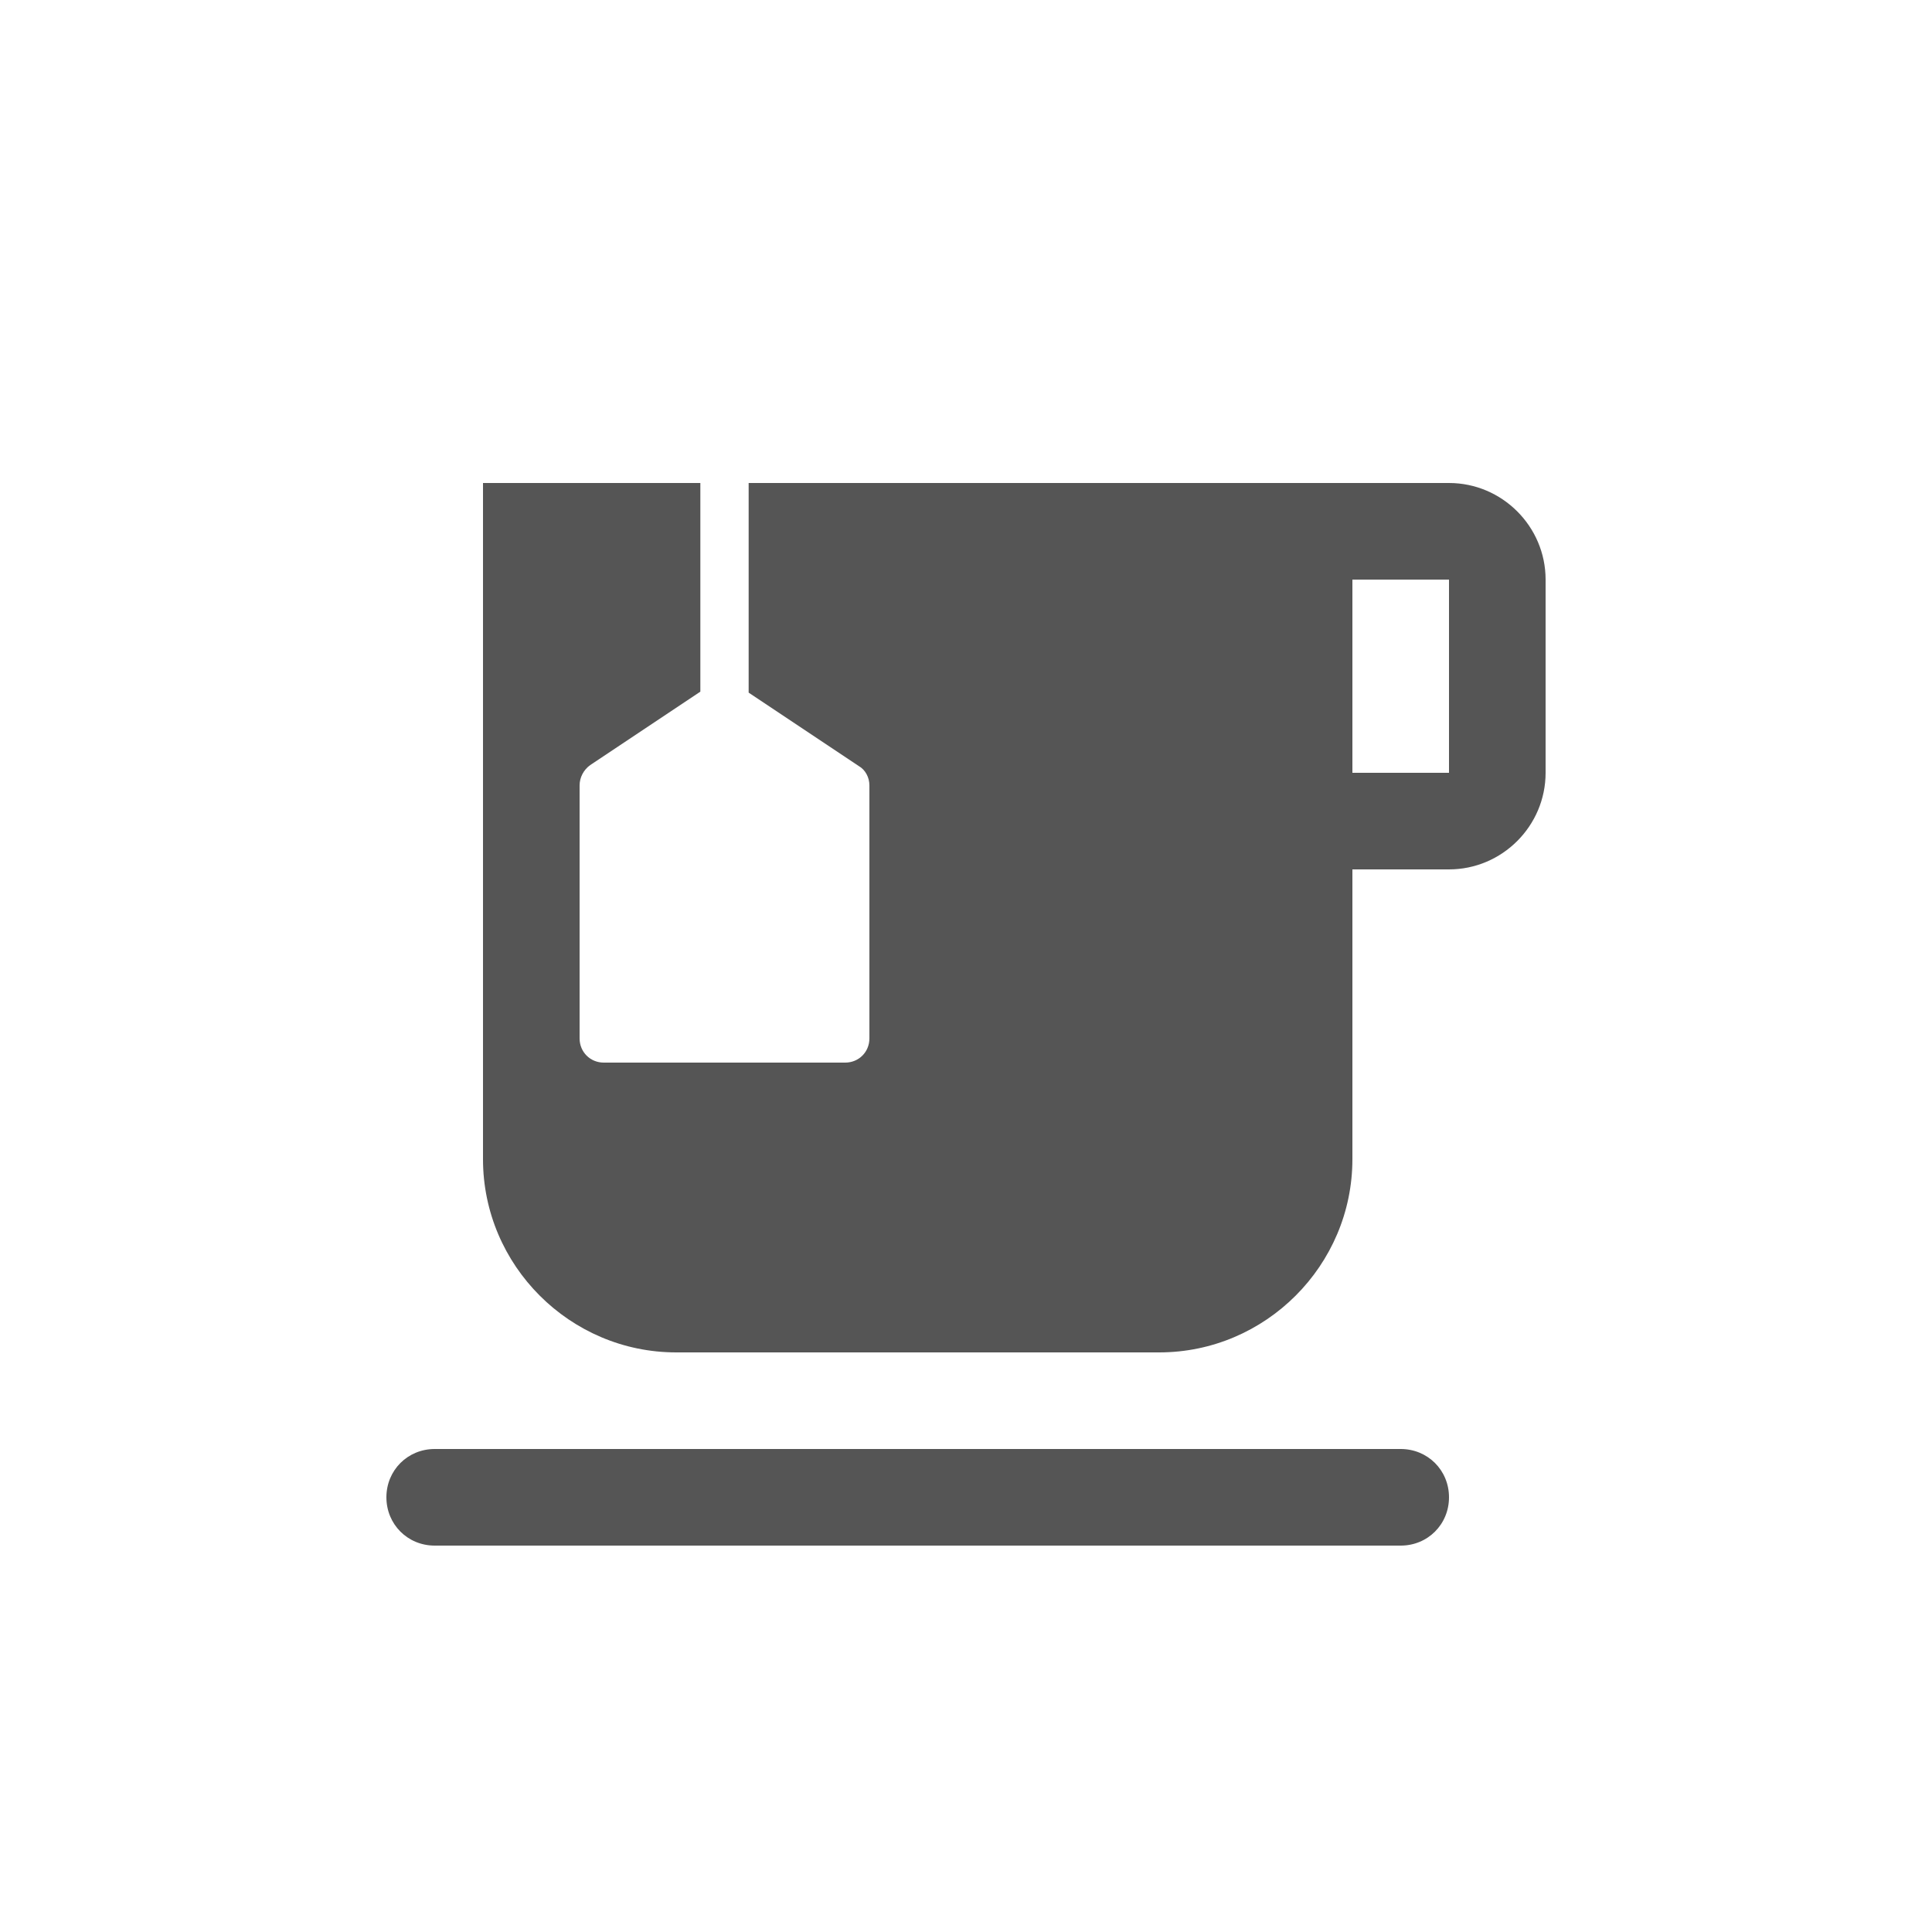 <svg fill="#555555" xmlns="http://www.w3.org/2000/svg" enable-background="new 0 0 20 20" height="20" viewBox="0 0 20 20" width="20"><g><rect fill="none" height="20" width="20"/></g><g><g/><g><path d="M15,5H7.75v2.17l1.14,0.76C8.96,7.97,9,8.05,9,8.13v2.62C9,10.89,8.89,11,8.75,11h-2.5C6.11,11,6,10.89,6,10.75V8.13 c0-0.08,0.04-0.16,0.11-0.21l1.14-0.76V5H5v7c0,1.1,0.9,2,2,2h5c1.1,0,2-0.9,2-2V9h1c0.55,0,1-0.45,1-1V6C16,5.45,15.55,5,15,5z M15,8h-1V6h1V8z"/><path d="M14.5,15h-10C4.22,15,4,15.22,4,15.5C4,15.78,4.22,16,4.5,16h10c0.28,0,0.5-0.22,0.5-0.5C15,15.22,14.78,15,14.5,15z"/></g></g></svg>
